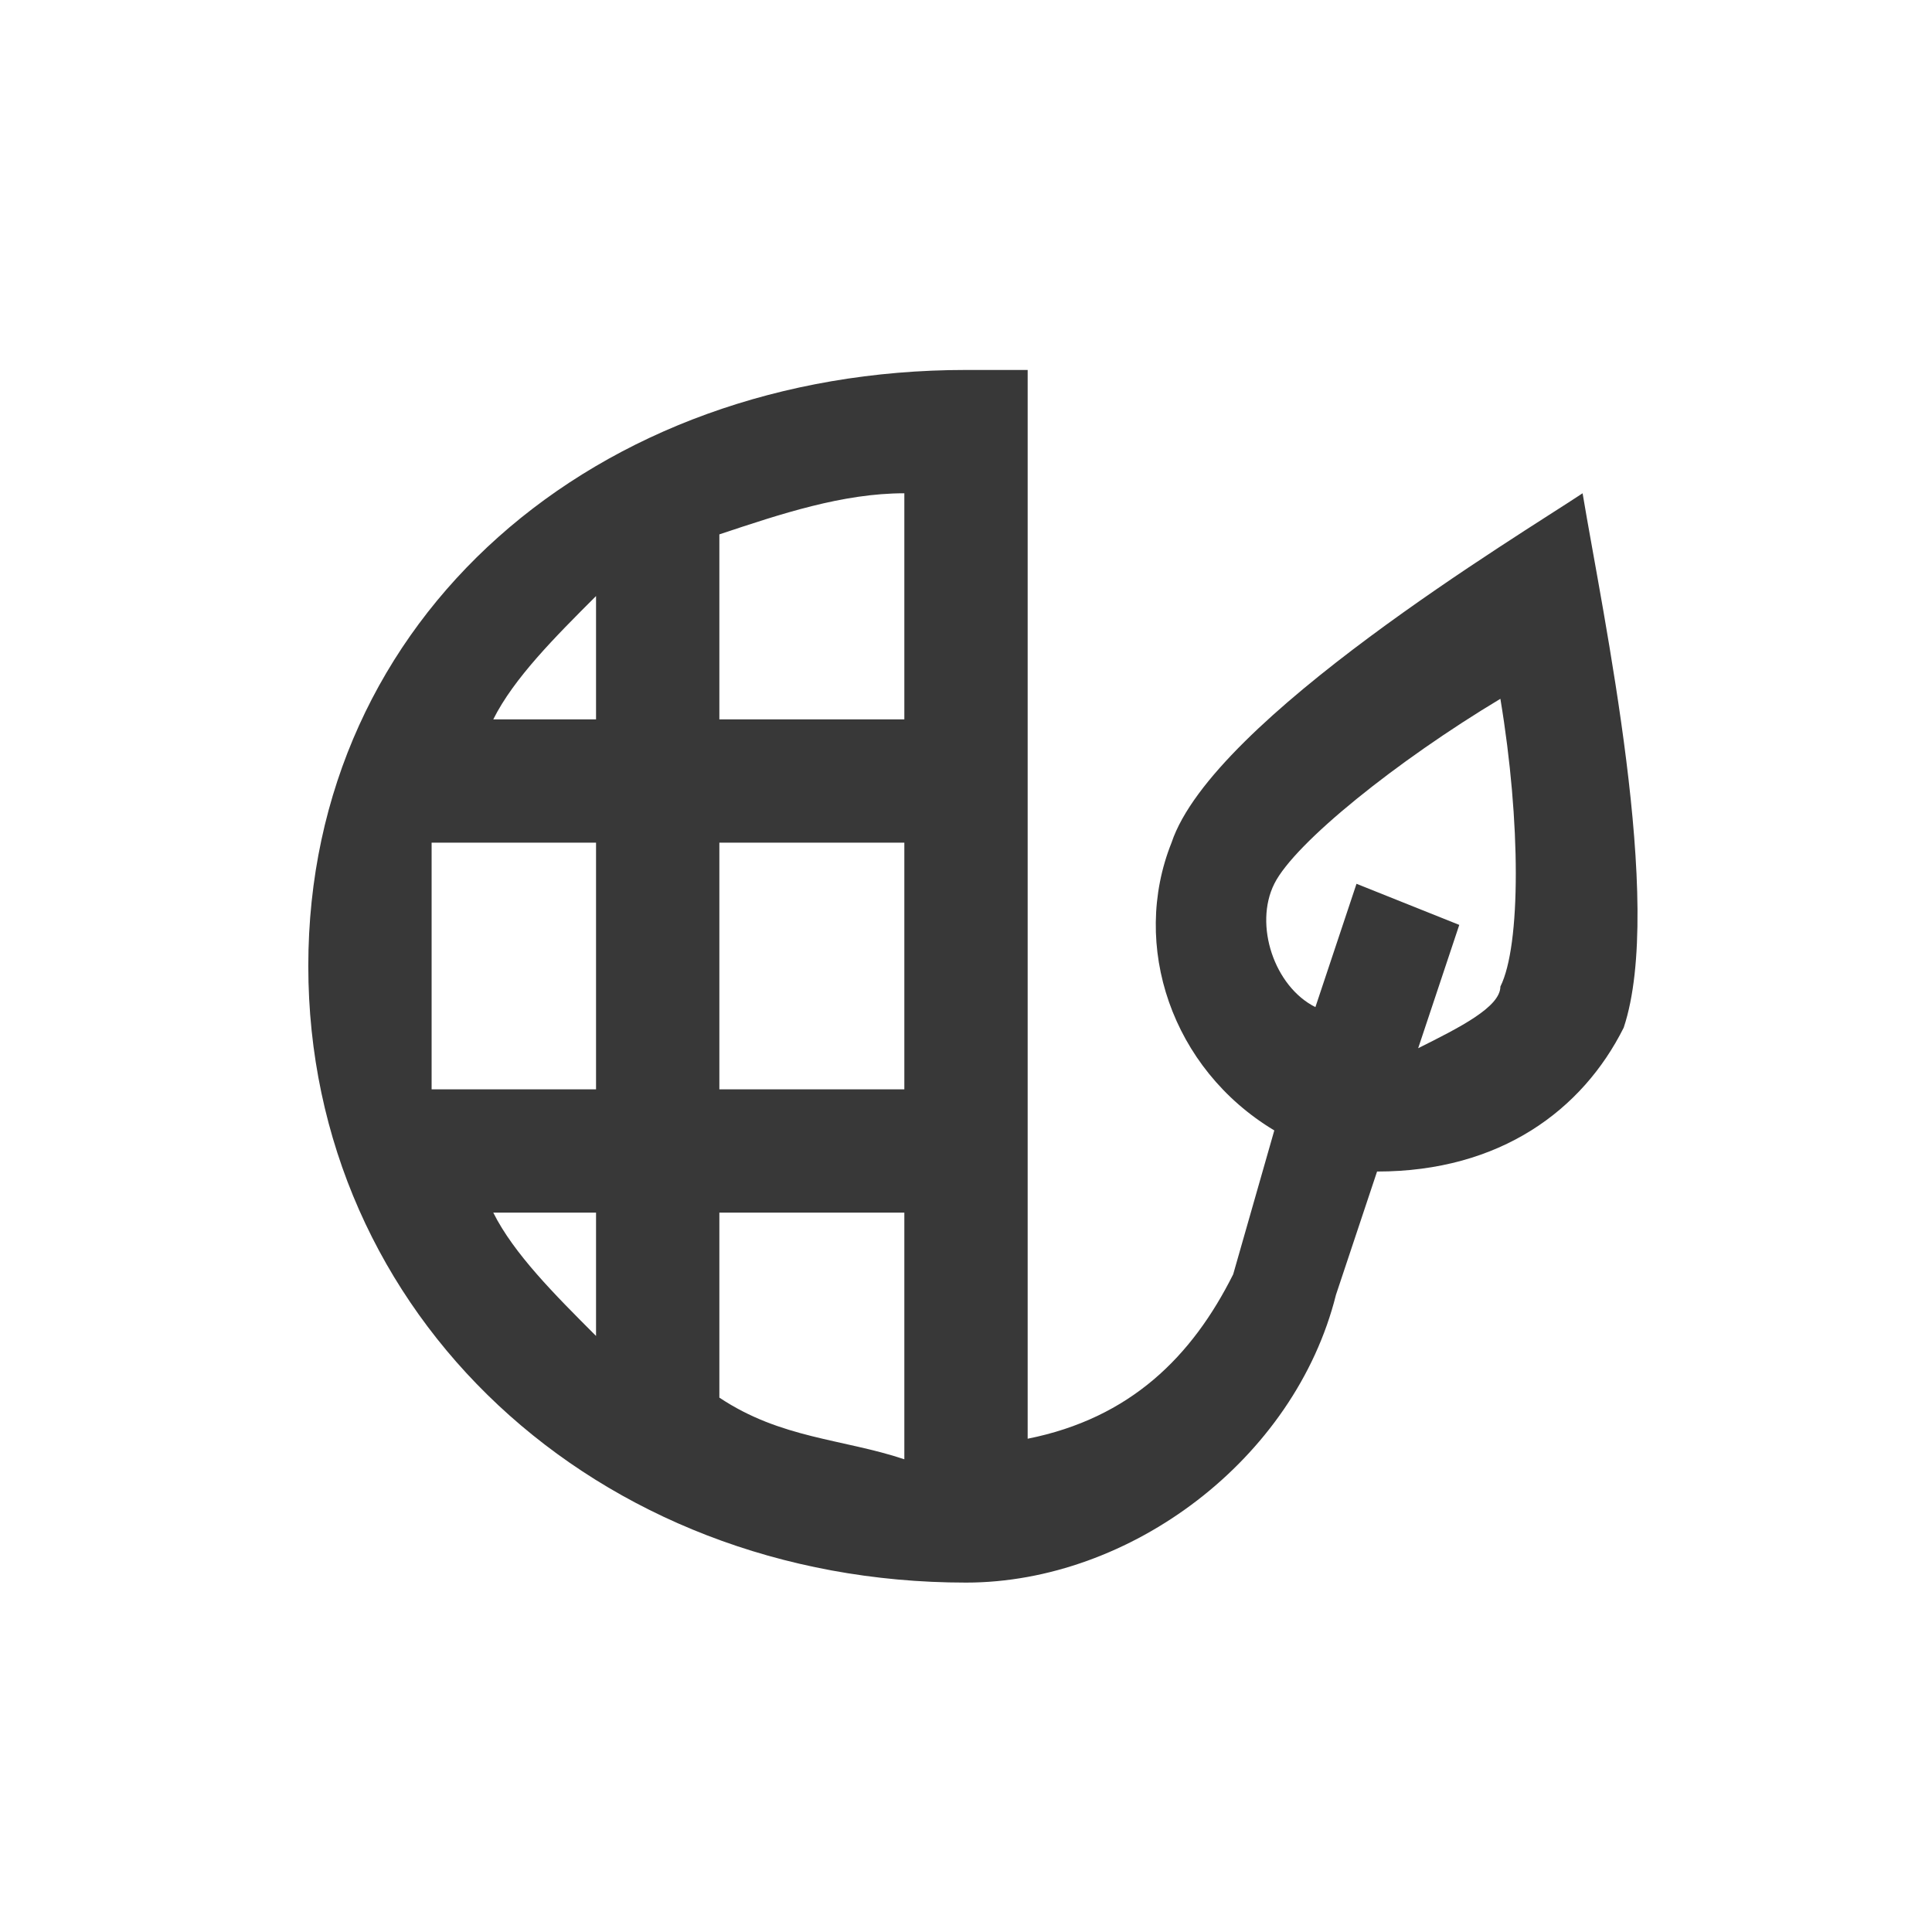 <?xml version="1.0" encoding="UTF-8"?>
<!DOCTYPE svg PUBLIC "-//W3C//DTD SVG 1.1//EN" "http://www.w3.org/Graphics/SVG/1.1/DTD/svg11.dtd">
<!-- Creator: CorelDRAW 2020 (64-Bit) -->
<svg xmlns="http://www.w3.org/2000/svg" xml:space="preserve" width="83px" height="83px" version="1.1" style="shape-rendering:geometricPrecision; text-rendering:geometricPrecision; image-rendering:optimizeQuality; fill-rule:evenodd; clip-rule:evenodd"
viewBox="0 0 0.94 0.94"
 xmlns:xlink="http://www.w3.org/1999/xlink"
 xmlns:xodm="http://www.corel.com/coreldraw/odm/2003">
 <defs>
  <style type="text/css">
   <![CDATA[
    .fil0 {fill:none}
    .fil1 {fill:none;fill-rule:nonzero}
    .fil2 {fill:#383838;fill-rule:nonzero}
   ]]>
  </style>
 </defs>
 <g id="Plan_x0020_1">
  <rect class="fil0" width="0.94" height="0.94" rx="0.02" ry="0.02"/>
  <polygon class="fil1" points="0.83,0.83 0.12,0.83 0.12,0.12 0.83,0.12 "/>
  <path class="fil2" d="M0.77 0.24c-0.03,0.02 -0.18,0.11 -0.2,0.17 -0.02,0.05 0,0.11 0.05,0.14l-0.02 0.07c-0.02,0.04 -0.05,0.07 -0.1,0.08l0 -0.52 -0.03 0c-0.18,0 -0.32,0.12 -0.32,0.29 0,0.17 0.14,0.3 0.32,0.3 0.08,0 0.16,-0.06 0.18,-0.14l0.02 -0.06c0.06,0 0.1,-0.03 0.12,-0.07 0.02,-0.06 -0.01,-0.2 -0.02,-0.26zm-0.48 0.05l0 0 0 0.06 -0.05 0c0.01,-0.02 0.03,-0.04 0.05,-0.06zm-0.08 0.12l0 0 0.08 0 0 0.12 -0.08 0c0,-0.02 0,-0.04 0,-0.06 0,-0.02 0,-0.04 0,-0.06zm0.03 0.18l0 0 0.05 0 0 0.06c-0.02,-0.02 -0.04,-0.04 -0.05,-0.06zm0.2 0.12l0 0c-0.03,-0.01 -0.06,-0.01 -0.09,-0.03l0 -0.09 0.09 0 0 0.12zm0 -0.18l0 0 -0.09 0 0 -0.12 0.09 0 0 0.12zm0 -0.18l0 0 -0.09 0 0 -0.09c0.03,-0.01 0.06,-0.02 0.09,-0.02l0 0.11zm0.29 0.13l0 0c0,0.01 -0.02,0.02 -0.04,0.03l0.02 -0.06 -0.05 -0.02 -0.02 0.06c-0.02,-0.01 -0.03,-0.04 -0.02,-0.06 0.01,-0.02 0.06,-0.06 0.11,-0.09 0.01,0.06 0.01,0.12 0,0.14z"/>
 </g>
</svg>
